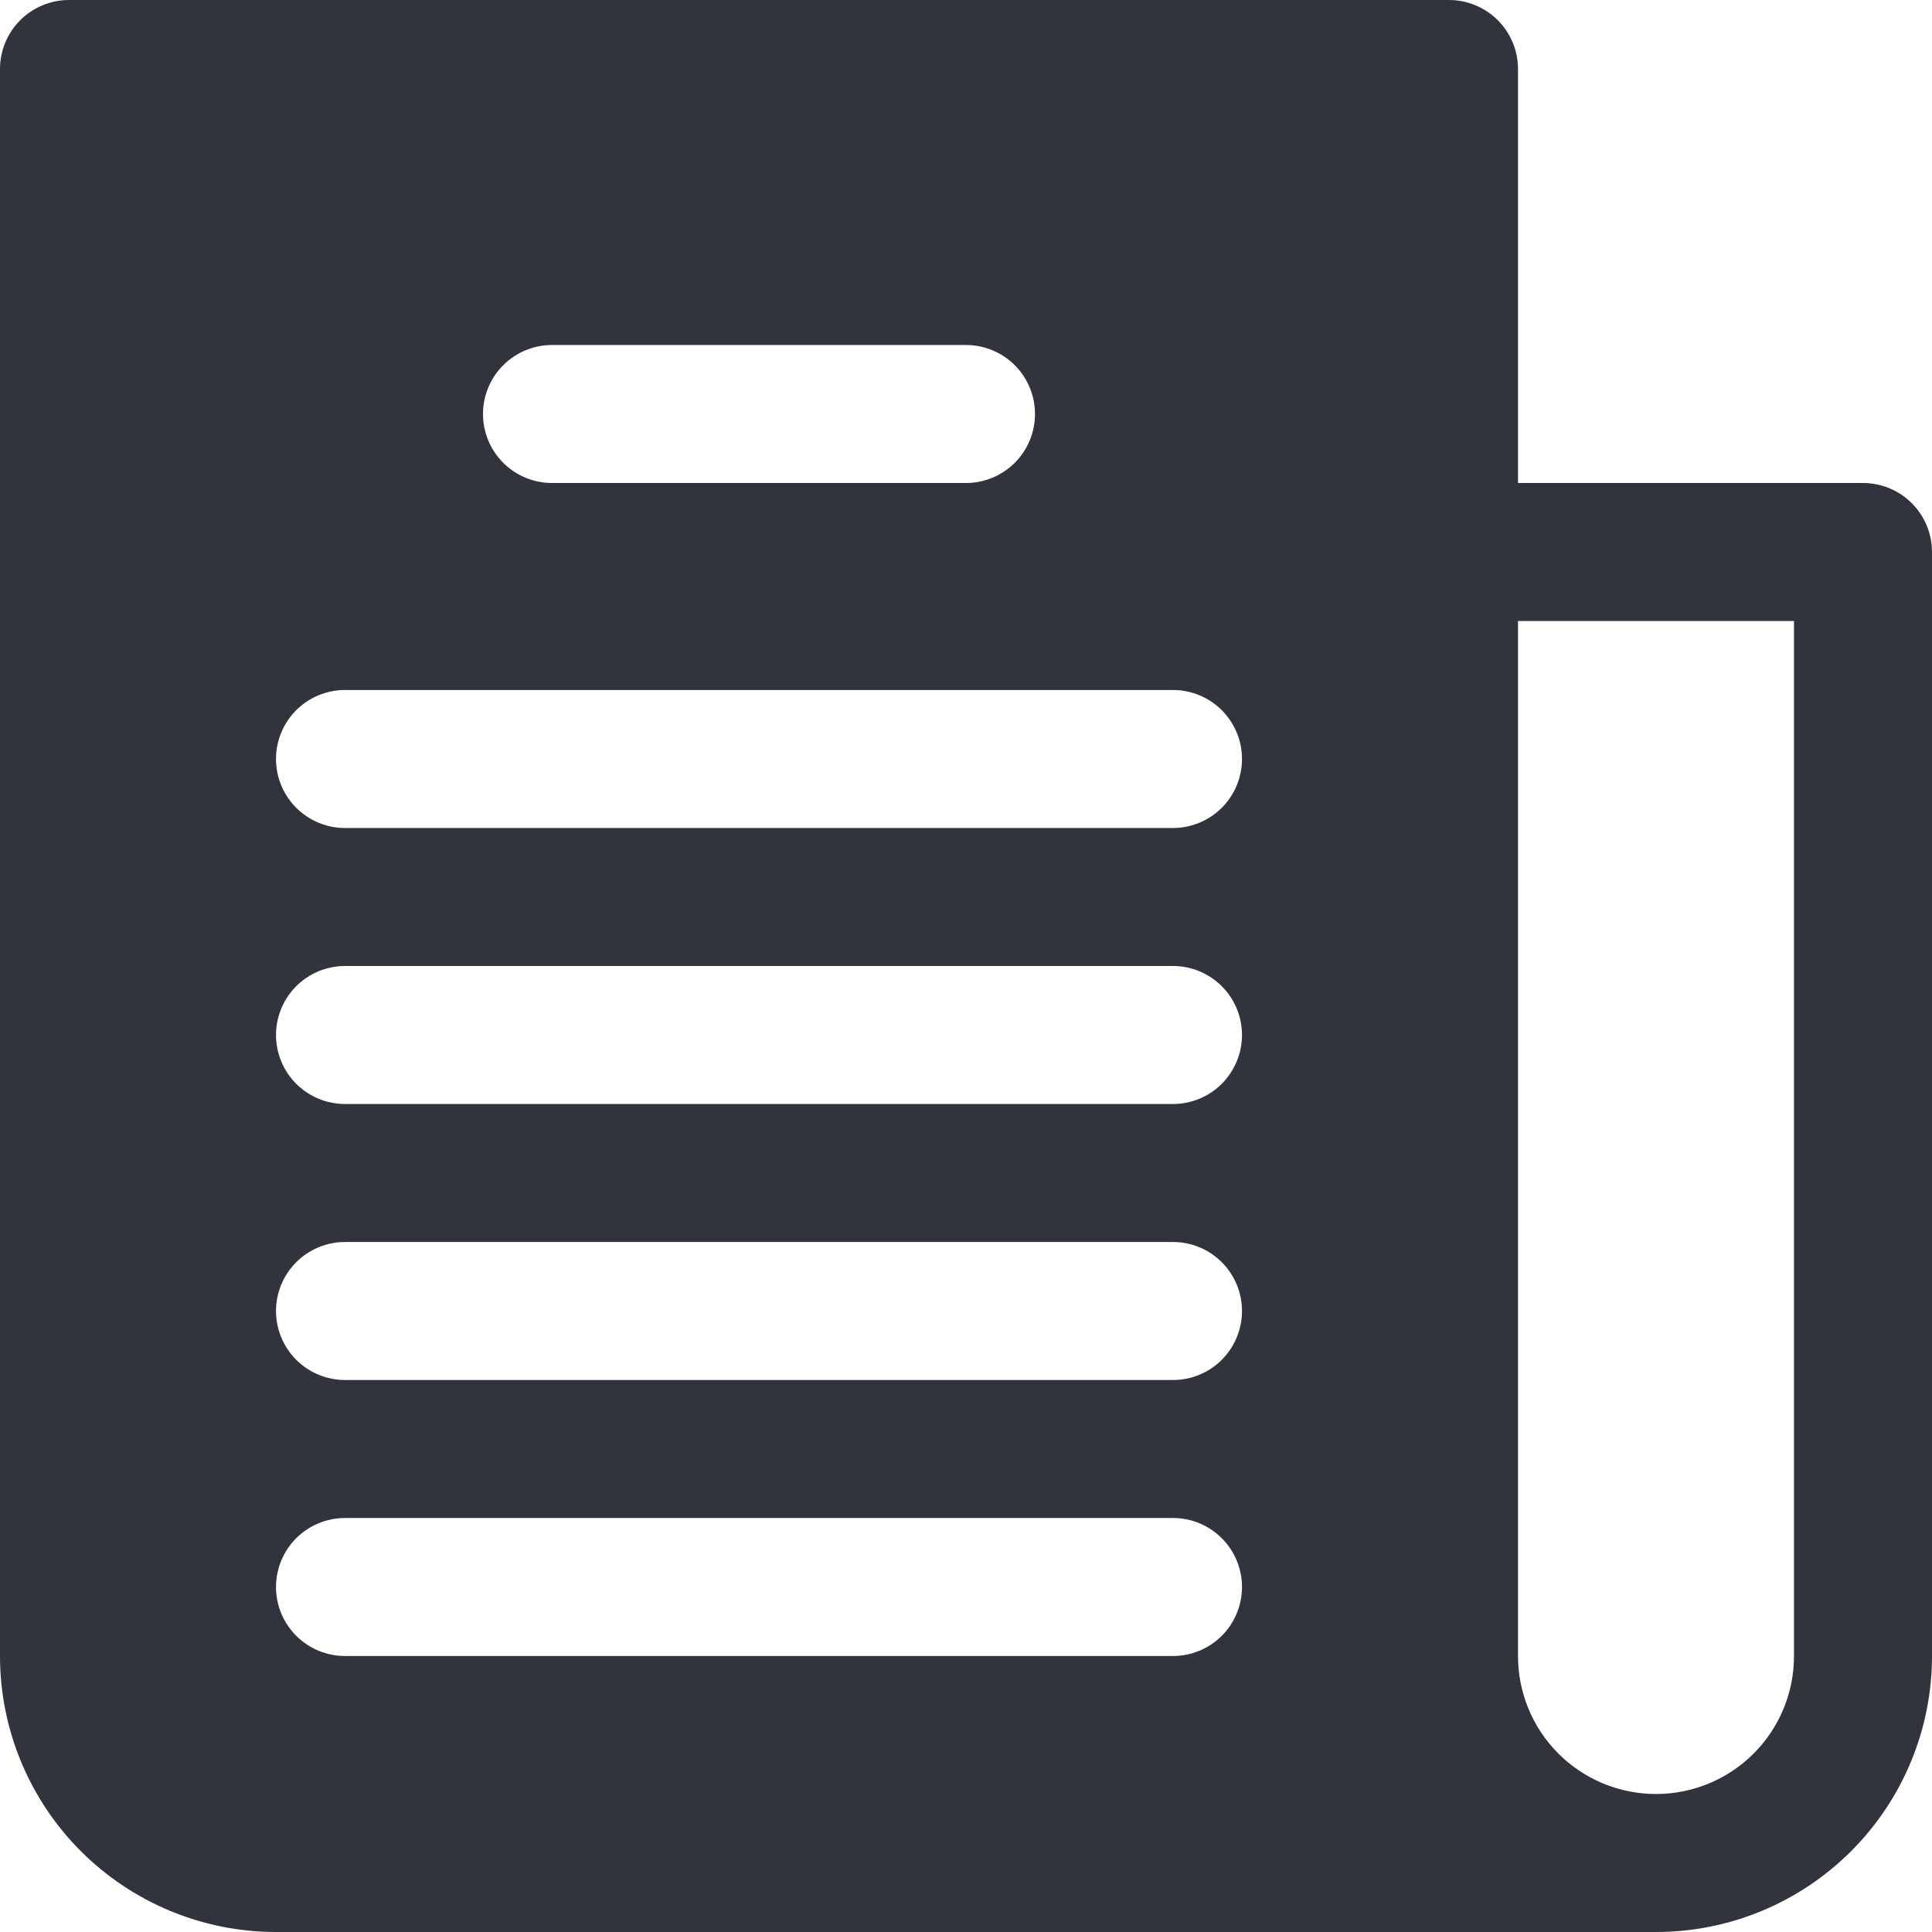<svg width="35" height="35" viewBox="0 0 35 35" fill="none" xmlns="http://www.w3.org/2000/svg">
<path d="M33.75 8.75H27.5V1.25C27.5 0.918 27.368 0.601 27.134 0.366C26.899 0.132 26.581 0 26.25 0L1.25 0C0.918 0 0.601 0.132 0.366 0.366C0.132 0.601 0 0.918 0 1.25L0 30C0 31.326 0.527 32.598 1.464 33.535C2.402 34.473 3.674 35 5 35H30C31.326 35 32.598 34.473 33.535 33.535C34.473 32.598 35 31.326 35 30V10C35 9.668 34.868 9.351 34.634 9.116C34.4 8.882 34.081 8.75 33.75 8.75ZM10 6.25H17.5C17.831 6.25 18.149 6.382 18.384 6.616C18.618 6.851 18.75 7.168 18.75 7.5C18.75 7.832 18.618 8.149 18.384 8.384C18.149 8.618 17.831 8.75 17.5 8.75H10C9.668 8.75 9.351 8.618 9.116 8.384C8.882 8.149 8.75 7.832 8.75 7.5C8.75 7.168 8.882 6.851 9.116 6.616C9.351 6.382 9.668 6.25 10 6.25ZM21.25 30H6.25C5.918 30 5.601 29.868 5.366 29.634C5.132 29.399 5 29.081 5 28.75C5 28.419 5.132 28.101 5.366 27.866C5.601 27.632 5.918 27.5 6.25 27.5H21.25C21.581 27.5 21.899 27.632 22.134 27.866C22.368 28.101 22.5 28.419 22.5 28.75C22.5 29.081 22.368 29.399 22.134 29.634C21.899 29.868 21.581 30 21.25 30ZM21.25 25H6.25C5.918 25 5.601 24.868 5.366 24.634C5.132 24.399 5 24.081 5 23.75C5 23.419 5.132 23.101 5.366 22.866C5.601 22.632 5.918 22.5 6.25 22.5H21.25C21.581 22.5 21.899 22.632 22.134 22.866C22.368 23.101 22.5 23.419 22.5 23.75C22.5 24.081 22.368 24.399 22.134 24.634C21.899 24.868 21.581 25 21.25 25ZM21.25 20H6.25C5.918 20 5.601 19.868 5.366 19.634C5.132 19.399 5 19.081 5 18.75C5 18.419 5.132 18.101 5.366 17.866C5.601 17.632 5.918 17.5 6.25 17.5H21.25C21.581 17.5 21.899 17.632 22.134 17.866C22.368 18.101 22.5 18.419 22.5 18.75C22.5 19.081 22.368 19.399 22.134 19.634C21.899 19.868 21.581 20 21.25 20ZM21.25 15H6.25C5.918 15 5.601 14.868 5.366 14.634C5.132 14.399 5 14.082 5 13.75C5 13.418 5.132 13.101 5.366 12.866C5.601 12.632 5.918 12.5 6.25 12.5H21.25C21.581 12.5 21.899 12.632 22.134 12.866C22.368 13.101 22.5 13.418 22.5 13.75C22.5 14.082 22.368 14.399 22.134 14.634C21.899 14.868 21.581 15 21.25 15ZM32.5 30C32.5 30.663 32.237 31.299 31.768 31.768C31.299 32.237 30.663 32.5 30 32.5C29.337 32.5 28.701 32.237 28.232 31.768C27.763 31.299 27.5 30.663 27.5 30V11.25H32.5V30Z" fill="#31343C"/>
</svg>
